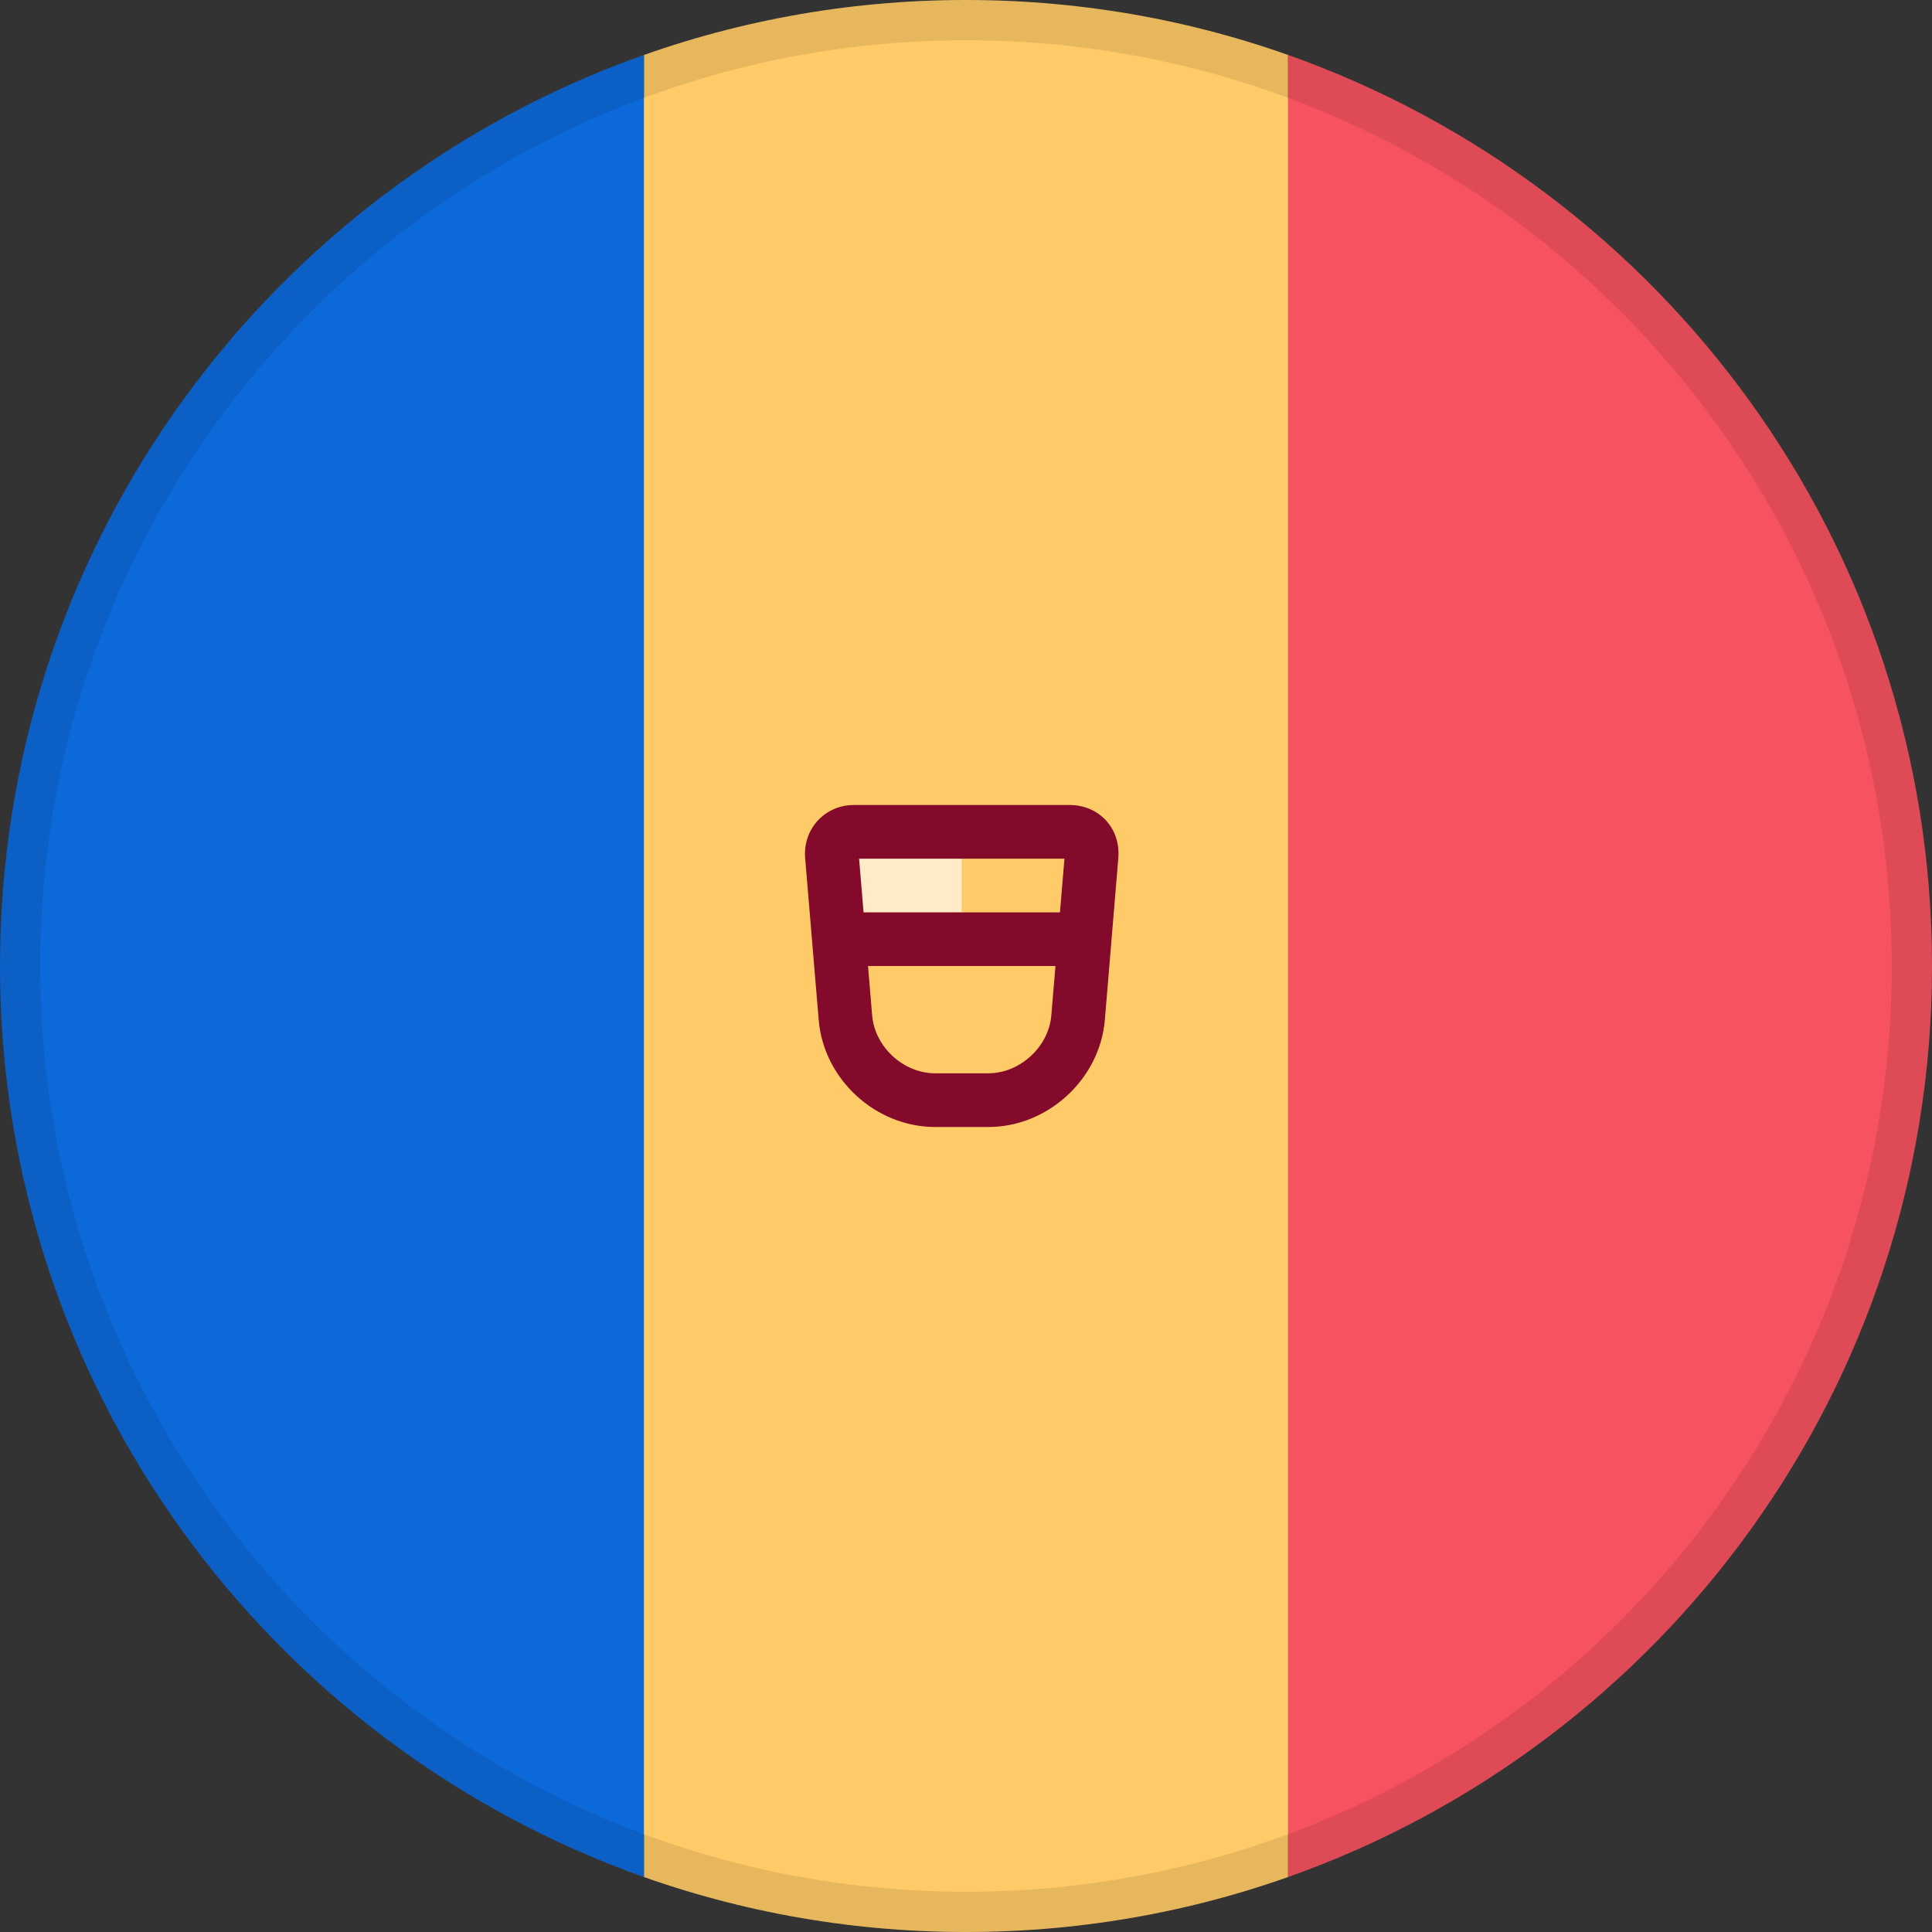 <svg width="24" height="24" viewBox="0 0 24 24" fill="none" xmlns="http://www.w3.org/2000/svg">
<rect x="0" y="0" width="24" height="24" fill="#333333" stroke="none"/>
<path fill-rule="evenodd" clip-rule="evenodd" d="M12 23.5C18.351 23.5 23.5 18.351 23.5 12C23.5 5.649 18.351 0.5 12 0.5C5.649 0.5 0.5 5.649 0.5 12C0.5 18.351 5.649 23.5 12 23.5Z" fill="#FFCA68"/>
<path fill-rule="evenodd" clip-rule="evenodd" d="M12 0C13.495 0 14.927 0.273 16.247 0.773L16.001 0.683V23.317L16.247 23.227C14.927 23.727 13.495 24 12 24C10.505 24 9.074 23.727 7.753 23.227L7.999 23.317V0.683L7.753 0.773C9.074 0.273 10.505 0 12 0Z" fill="#FFCA68"/>
<path fill-rule="evenodd" clip-rule="evenodd" d="M16.001 23.317L16.001 0.683C20.661 2.331 24 6.775 24 12C24 17.225 20.661 21.669 16.001 23.317L16.001 0.683L16.001 23.317Z" fill="#F65260"/>
<path fill-rule="evenodd" clip-rule="evenodd" d="M7.999 0.683V23.317C3.339 21.669 0 17.224 0 12C0 6.882 3.204 2.512 7.715 0.787L7.999 0.683V0.683Z" fill="#0C69DA"/>
<path fill-rule="evenodd" clip-rule="evenodd" d="M10.614 10.666H11.947V11.333H10.614V10.666Z" fill="#FFEBC7"/>
<path fill-rule="evenodd" clip-rule="evenodd" d="M13.287 10C13.652 10 13.923 10.288 13.892 10.661L13.725 12.668C13.664 13.404 13.018 14 12.277 14H11.617C10.879 14 10.231 13.41 10.17 12.668L10.002 10.661C9.972 10.296 10.248 10 10.608 10H13.287ZM10.672 10.667L10.834 12.613C10.867 13.006 11.223 13.333 11.617 13.333H12.277C12.67 13.333 13.028 13.004 13.06 12.613L13.223 10.667H10.672Z" fill="#830A2A"/>
<path fill-rule="evenodd" clip-rule="evenodd" d="M10.614 11.334H13.281V12H12.614H11.281H10.614V11.334Z" fill="#830A2A"/>
<path d="M12 23.75C5.511 23.75 0.25 18.489 0.25 12C0.25 5.511 5.511 0.25 12 0.25C18.489 0.25 23.75 5.511 23.75 12C23.75 18.489 18.489 23.75 12 23.75Z" stroke="black" stroke-opacity="0.095" stroke-width="0.5"/>
</svg>
